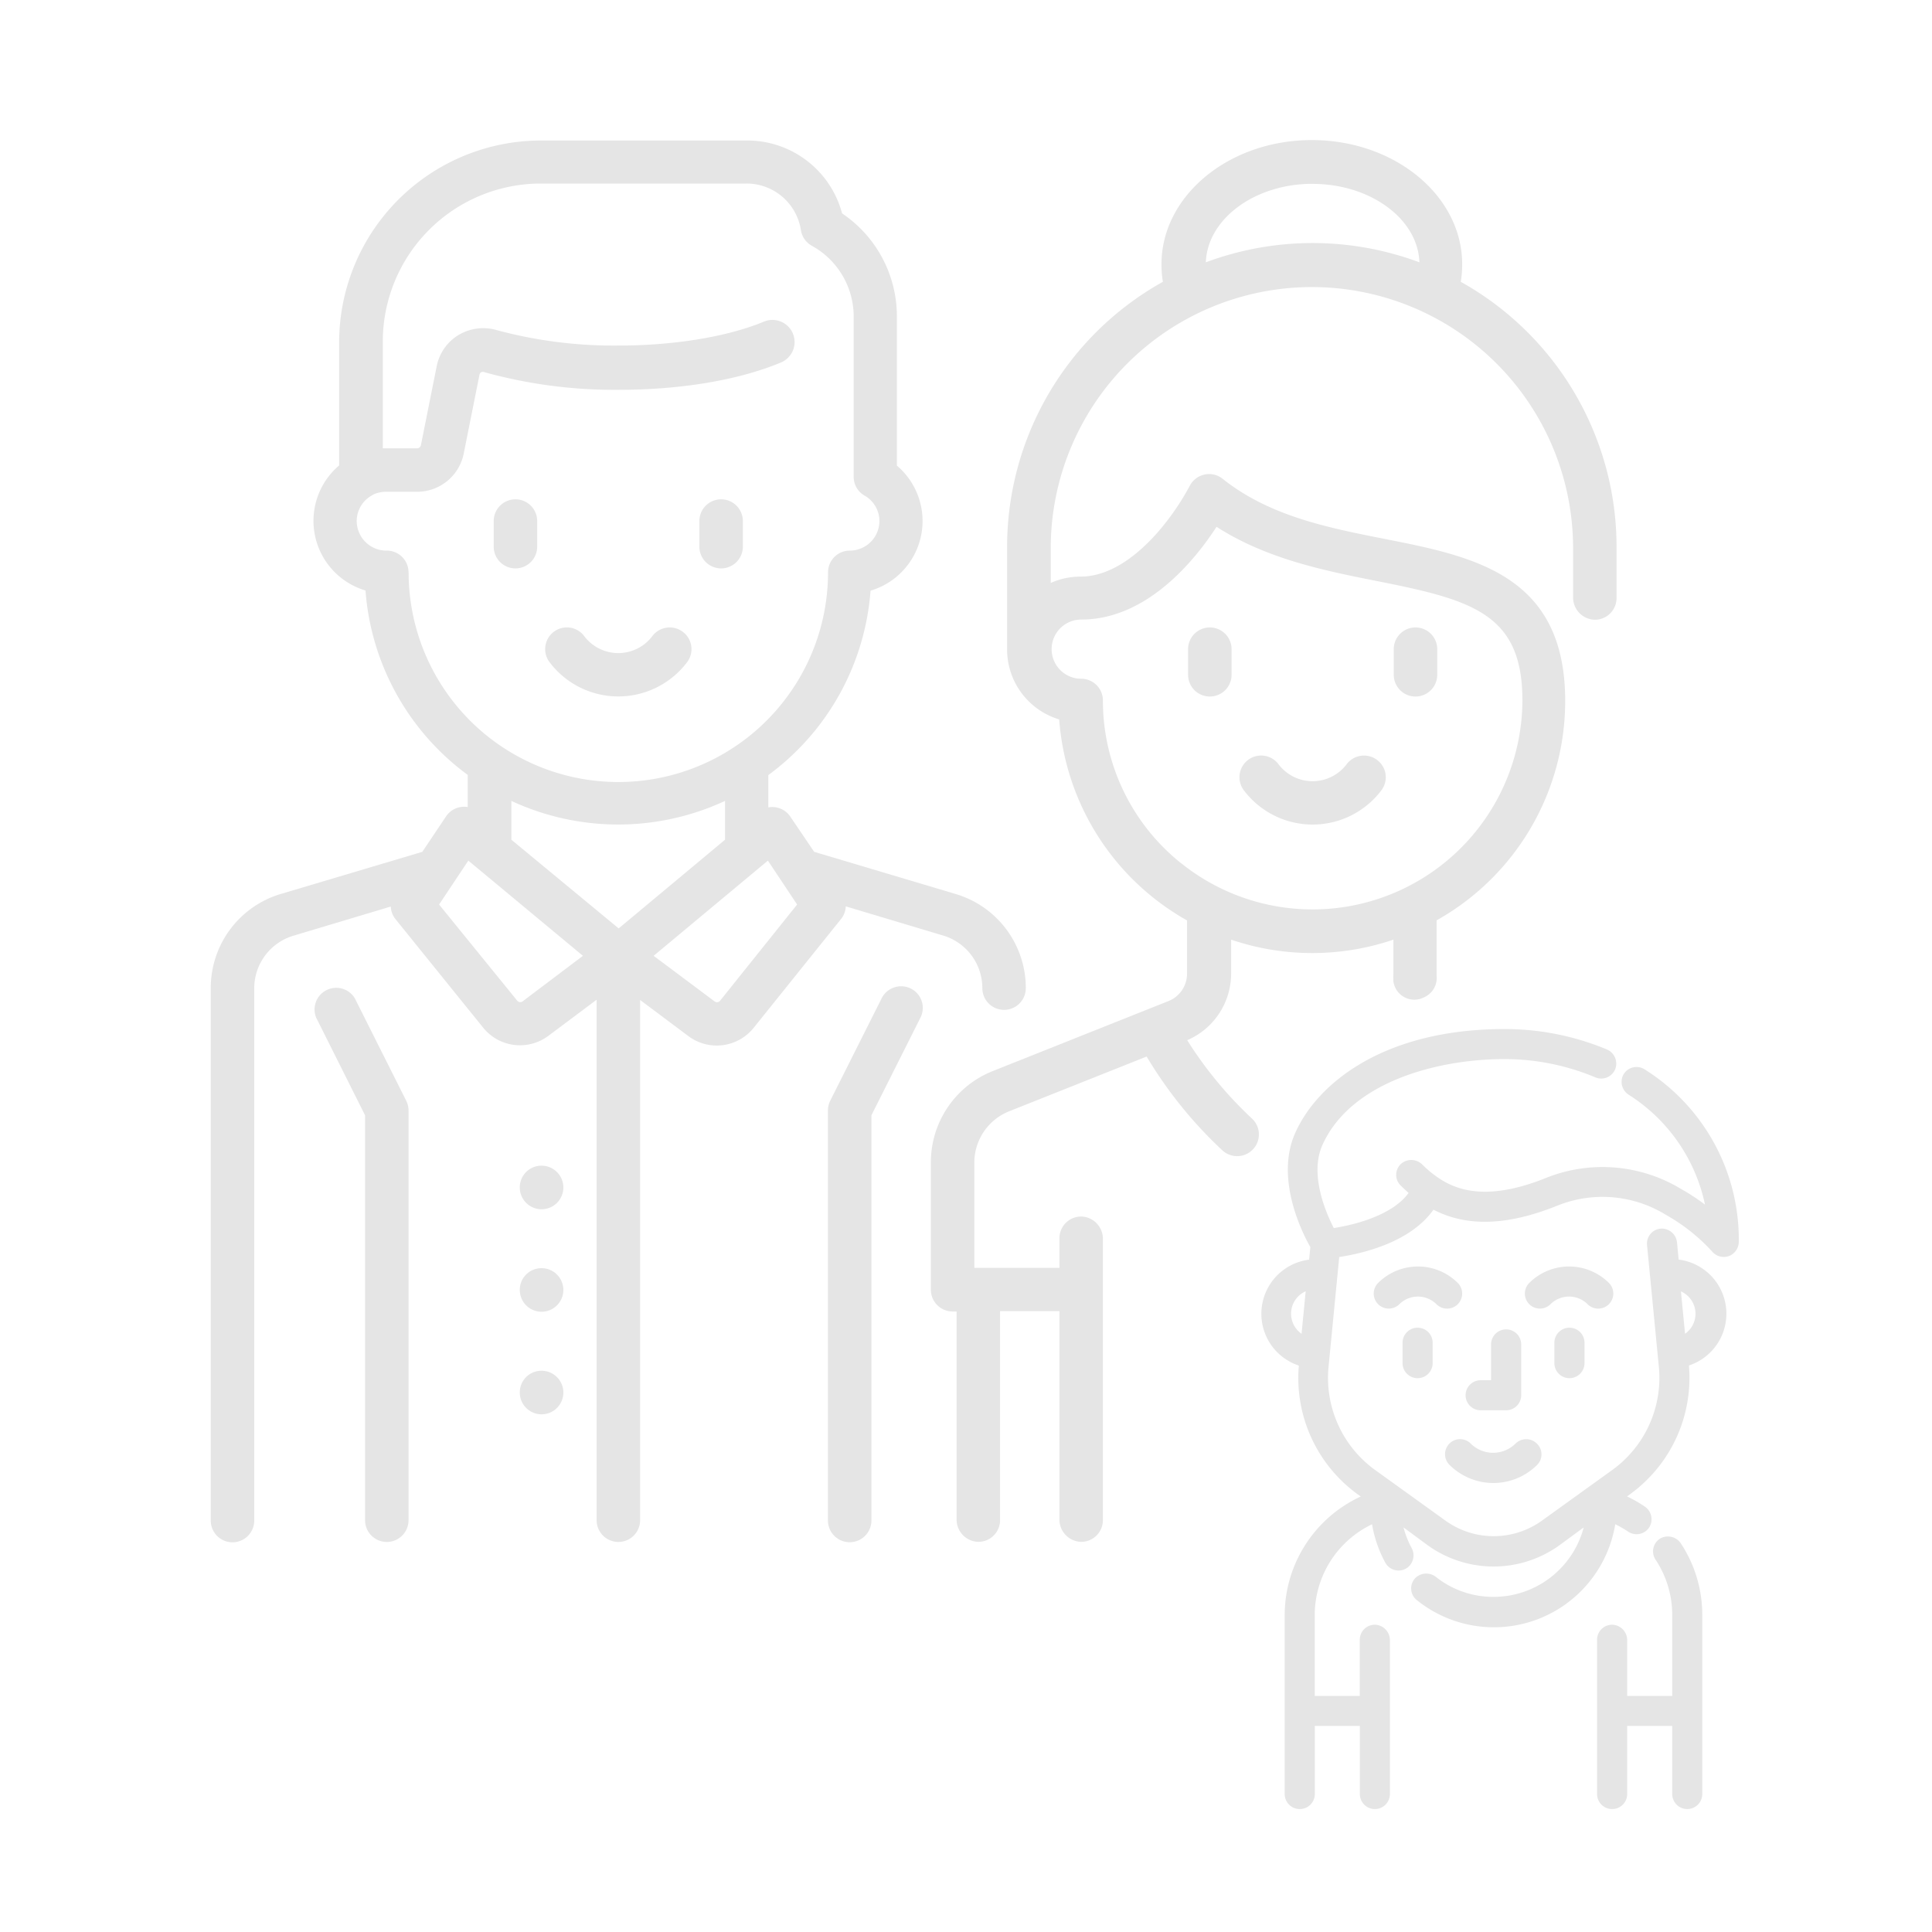 <svg xmlns="http://www.w3.org/2000/svg" viewBox="0 0 220 220"><defs><style>.a{fill:#e5e5e5;}</style></defs><title>ic</title><path class="a" d="M77.82,72a2.48,2.48,0,0,0-3.48.36,4.86,4.86,0,0,1-7.87,0,2.47,2.47,0,0,0-3.84,3.11,9.81,9.81,0,0,0,15.56,0A2.46,2.46,0,0,0,77.82,72Z"/><path class="a" d="M58.69,56.86a2.47,2.47,0,0,0-2.47,2.47v2.92a2.47,2.47,0,0,0,4.95,0V59.33A2.47,2.47,0,0,0,58.69,56.86Z"/><path class="a" d="M82.11,56.86a2.47,2.47,0,0,0-2.47,2.47v2.92a2.47,2.47,0,0,0,4.95,0V59.33A2.47,2.47,0,0,0,82.11,56.86Z"/><path class="a" d="M46.26,125.35,40.4,113.67A2.47,2.47,0,0,0,36,115.88L41.57,127v46.11a2.47,2.47,0,0,0,4.95,0v-46.7A2.46,2.46,0,0,0,46.26,125.35Z"/><path class="a" d="M103.72,112.57a2.48,2.48,0,0,0-3.32,1.1l-5.86,11.67a2.46,2.46,0,0,0-.26,1.1v46.7a2.47,2.47,0,0,0,4.95,0V127l5.6-11.15A2.46,2.46,0,0,0,103.72,112.57Z"/><path class="a" d="M156.88,86.59a2.48,2.48,0,0,0-3.48.36,4.86,4.86,0,0,1-7.87,0,2.47,2.47,0,0,0-3.84,3.11,9.81,9.81,0,0,0,15.56,0A2.46,2.46,0,0,0,156.88,86.59Z"/><path class="a" d="M137.76,71.45a2.47,2.47,0,0,0-2.47,2.47v2.92a2.47,2.47,0,0,0,4.95,0V73.92A2.47,2.47,0,0,0,137.76,71.45Z"/><path class="a" d="M161.18,71.45a2.47,2.47,0,0,0-2.47,2.47v2.92a2.47,2.47,0,0,0,4.95,0V73.92A2.47,2.47,0,0,0,161.18,71.45Z"/><path class="a" d="M108.78,101.79,92.71,97,90,93a2.47,2.47,0,0,0-2.51-1.06V88.26a28.7,28.7,0,0,0,11.64-21,8.27,8.27,0,0,0,3-14.24V36A14.12,14.12,0,0,0,95.89,24.3,11.17,11.17,0,0,0,85,16H61.62a23,23,0,0,0-23,22.9V53a8.27,8.27,0,0,0,3,14.24,28.7,28.7,0,0,0,11.64,21v3.66A2.47,2.47,0,0,0,50.77,93l-2.68,4L32,101.79a11.16,11.16,0,0,0-8,10.75v60.61a2.47,2.47,0,0,0,4.95,0V112.54a6.25,6.25,0,0,1,4.5-6l11.05-3.31a2.46,2.46,0,0,0,.54,1.44L55,117a5.39,5.39,0,0,0,7.46.94l5.48-4.1v59.27a2.47,2.47,0,0,0,4.95,0V113.87l5.48,4.1a5.39,5.39,0,0,0,7.46-.94l9.94-12.38a2.45,2.45,0,0,0,.54-1.44l11.05,3.31a6.25,6.25,0,0,1,4.5,6,2.47,2.47,0,0,0,4.95,0A11.16,11.16,0,0,0,108.78,101.79ZM46.52,65.16A2.47,2.47,0,0,0,44,62.7a3.38,3.38,0,0,1-3.38-3.37,3.33,3.33,0,0,1,1.7-2.9l.16-.1A3.38,3.38,0,0,1,44,56H47.5a5.41,5.41,0,0,0,5.3-4.33l1.8-9a.41.41,0,0,1,.19-.28.49.49,0,0,1,.4,0,55.52,55.52,0,0,0,15.21,2c7.13,0,13.7-1.1,18.52-3.11A2.47,2.47,0,1,0,87,36.62c-4.17,1.73-10.22,2.73-16.62,2.73a51.26,51.26,0,0,1-13.82-1.76,5.48,5.48,0,0,0-4.35.56,5.37,5.37,0,0,0-2.48,3.54l-1.8,9a.45.45,0,0,1-.44.36H43.59V38.9a18,18,0,0,1,18-18H85a6.26,6.26,0,0,1,6.2,5.3A2.47,2.47,0,0,0,92.47,28a9.2,9.2,0,0,1,4.74,8V54.3a2.46,2.46,0,0,0,1.23,2.13,3.33,3.33,0,0,1,1.7,2.9,3.38,3.38,0,0,1-3.38,3.37,2.47,2.47,0,0,0-2.47,2.47,23.88,23.88,0,0,1-47.76,0Zm13,48.86a.45.45,0,0,1-.63-.08L50,103l3.33-5,13.05,10.84Zm10.93-8.3L58.23,95.62V91.2a28.86,28.86,0,0,0,24.33,0v4.42ZM82,113.95a.45.45,0,0,1-.63.08l-6.94-5.19L87.44,98l3.33,5Z"/><path class="a" d="M61.65,132.74h0a2.46,2.46,0,0,0-2.46,2.47,2.48,2.48,0,1,0,2.49-2.47Z"/><path class="a" d="M61.65,156.09h0a2.46,2.46,0,0,0-2.46,2.47,2.48,2.48,0,1,0,2.49-2.47Z"/><path class="a" d="M61.65,144.41h0a2.46,2.46,0,0,0-2.46,2.47,2.48,2.48,0,1,0,2.49-2.47Z"/><path class="a" d="M135.19,118.45a8.26,8.26,0,0,0,5-7.62V107a28.75,28.75,0,0,0,18.48,0v3.86a8.36,8.36,0,0,0,0,.88,2.4,2.4,0,0,0,3.46,1.84l.18-.09a2.39,2.39,0,0,0,1.28-2.36q0-.13,0-.27v-6.06a28.63,28.63,0,0,0,14.64-25c0-14.37-10.44-16.43-20.54-18.43-6.44-1.27-13.11-2.59-18.43-6.82a2.52,2.52,0,0,0-.95-.49,2.49,2.49,0,0,0-2.84,1.28,28.92,28.92,0,0,1-3.75,5.4c-2,2.24-5.11,4.92-8.69,4.92a8.3,8.3,0,0,0-3.38.72V62.62a29.74,29.74,0,1,1,59.48-.38V68a2.54,2.54,0,0,0,2.4,2.57,2.47,2.47,0,0,0,2.55-2.47V62.24a34.57,34.57,0,0,0-17.74-30.15,11.91,11.91,0,0,0,.16-2c0-7.8-7.68-14.14-17.12-14.14s-17.12,6.34-17.12,14.14a11.87,11.87,0,0,0,.16,2,34.57,34.57,0,0,0-17.74,30.15V73.92a8.32,8.32,0,0,0,5.93,8,28.7,28.7,0,0,0,14.56,22.89v6.06a3.35,3.35,0,0,1-2.13,3.13l-20.08,8A11.17,11.17,0,0,0,106,132.38v14.44a2.57,2.57,0,0,0,.19,1,2.48,2.48,0,0,0,2.29,1.52h.45V173a2.54,2.54,0,0,0,2.4,2.57,2.47,2.47,0,0,0,2.55-2.47v-23.8h6.76V173a2.54,2.54,0,0,0,2.4,2.57,2.47,2.47,0,0,0,2.55-2.47v-32a2.54,2.54,0,0,0-2.4-2.57,2.47,2.47,0,0,0-2.55,2.47v3.37h-9.69v-12a6.29,6.29,0,0,1,4-5.84l15.62-6.22A48.84,48.84,0,0,0,139.2,131a2.48,2.48,0,0,0,3.52-.17h0a2.47,2.47,0,0,0-.17-3.47A44.93,44.93,0,0,1,135.19,118.45Zm14.28-97.51c6.59,0,12,4,12.16,8.93a34.79,34.79,0,0,0-24.32,0C137.5,24.92,142.88,20.93,149.47,20.93Zm-15,77.34a23.69,23.69,0,0,1-8.88-18.52,2.47,2.47,0,0,0-2.47-2.47,3.37,3.37,0,1,1,0-6.74c7.5,0,12.95-6.77,15.41-10.56,5.77,3.7,12.37,5,18.28,6.18,10.88,2.15,16.55,3.73,16.55,13.59a23.9,23.9,0,0,1-38.88,18.52Z"/><path class="a" d="M161.42,151.19a1.71,1.71,0,0,0-1.71,1.71v2.32a1.71,1.71,0,0,0,3.43,0V152.9A1.71,1.71,0,0,0,161.42,151.19Z"/><path class="a" d="M183.21,146.09a6.43,6.43,0,0,0-9.07,0,1.71,1.71,0,0,0,2.42,2.42,3,3,0,0,1,4.22,0,1.71,1.71,0,0,0,2.43-2.42Z"/><path class="a" d="M166,146.09a6.43,6.43,0,0,0-9.07,0,1.71,1.71,0,1,0,2.42,2.42,3,3,0,0,1,4.22,0,1.71,1.71,0,0,0,2.43-2.42Z"/><path class="a" d="M178.67,151.19A1.71,1.71,0,0,0,177,152.9v2.32a1.71,1.71,0,0,0,3.43,0V152.9A1.71,1.71,0,0,0,178.67,151.19Z"/><path class="a" d="M175,164.38a1.72,1.72,0,0,0-2.42,0,3.63,3.63,0,0,1-5.11,0,1.71,1.71,0,1,0-2.42,2.42,7.07,7.07,0,0,0,10,0A1.7,1.7,0,0,0,175,164.38Z"/><path class="a" d="M171.5,151.38a1.71,1.71,0,0,0-1.71,1.71v4.08H168.6a1.71,1.71,0,1,0,0,3.42h2.91a1.71,1.71,0,0,0,1.71-1.71v-5.79A1.71,1.71,0,0,0,171.5,151.38Z"/><path class="a" d="M183.58,206a1.71,1.71,0,0,0,1.71-1.71v-7.75h5.13v7.75a1.71,1.71,0,0,0,1.71,1.71h0a1.71,1.71,0,0,0,1.71-1.71V183.91a14.77,14.77,0,0,0-2.42-8.13,1.77,1.77,0,0,0-2.29-.63,1.71,1.71,0,0,0-.61,2.45,11.38,11.38,0,0,1,1.9,6.31v9.21h-5.13v-6.33a1.76,1.76,0,0,0-1.55-1.77,1.71,1.71,0,0,0-1.88,1.7v17.57a1.71,1.71,0,0,0,1.71,1.71Z"/><path class="a" d="M187.29,121.78a1.72,1.72,0,0,0-2.46.64,1.75,1.75,0,0,0,.63,2.24,19.56,19.56,0,0,1,8.69,12.51,24.33,24.33,0,0,0-2.67-1.75,17.29,17.29,0,0,0-15.4-1.3c-7,2.83-10.5,1.28-12.5-.14a12.75,12.75,0,0,1-1.6-1.35,1.78,1.78,0,0,0-2.35-.18,1.7,1.7,0,0,0-.14,2.54c.3.3.61.58.91.85-1.81,2.5-6,3.61-8.52,4-.95-1.85-2.77-6.14-1.3-9.44,3.23-7.23,13.17-9.8,20.71-9.8a26.74,26.74,0,0,1,10.37,2.08,1.72,1.72,0,0,0,2.31-1.05,1.76,1.76,0,0,0-1-2.13,30.22,30.22,0,0,0-11.63-2.32c-13.69,0-21.3,6.11-23.85,11.83-2.29,5.13.71,11.22,1.72,13l-.14,1.43a6.21,6.21,0,0,0-1.17,12.06,16.36,16.36,0,0,0,6.69,14.65l.36.26a14.9,14.9,0,0,0-8.66,13.5v20.38A1.71,1.71,0,0,0,148,206h0a1.71,1.71,0,0,0,1.72-1.71v-7.75h5.13v7.75a1.71,1.71,0,0,0,1.71,1.71h0a1.71,1.71,0,0,0,1.71-1.71v-17.5a1.76,1.76,0,0,0-1.55-1.77,1.71,1.71,0,0,0-1.88,1.7v6.4h-5.13v-9.21a11.48,11.48,0,0,1,6.53-10.34,13.93,13.93,0,0,0,1.51,4.38,1.72,1.72,0,0,0,2.53.55,1.75,1.75,0,0,0,.45-2.25,10.45,10.45,0,0,1-.91-2.32l2.71,2a12.84,12.84,0,0,0,15.09,0l2.72-2a10.62,10.62,0,0,1-10.26,7.91,10.51,10.51,0,0,1-6.54-2.25,1.78,1.78,0,0,0-2.35.08,1.7,1.7,0,0,0,.15,2.54,14,14,0,0,0,22.59-8.64,11.53,11.53,0,0,1,1.47.84,1.72,1.72,0,0,0,2.44-.55,1.75,1.75,0,0,0-.57-2.32,15,15,0,0,0-2-1.14l.36-.26a16.36,16.36,0,0,0,6.69-14.65,6.21,6.21,0,0,0-1.17-12.06l-.18-1.91a1.76,1.76,0,0,0-1.71-1.62,1.71,1.71,0,0,0-1.71,1.87l1.35,13.92a12.94,12.94,0,0,1-5.28,11.68l-8,5.76a9.41,9.41,0,0,1-11.06,0l-8-5.76a12.94,12.94,0,0,1-5.28-11.68l1.22-12.55c2.63-.4,8.09-1.65,10.73-5.39,3.86,2,8.5,1.8,14.13-.47a13.76,13.76,0,0,1,12.33,1.05,21.16,21.16,0,0,1,5.28,4.19,1.72,1.72,0,0,0,2.12.41,1.76,1.76,0,0,0,.91-1.57A22.87,22.87,0,0,0,187.29,121.78Zm-39.08,30.1a2.79,2.79,0,0,1,.47-4.84Zm44.86-2.29a2.79,2.79,0,0,1-1.19,2.29l-.47-4.83A2.8,2.8,0,0,1,193.07,149.59Z"/></svg>
